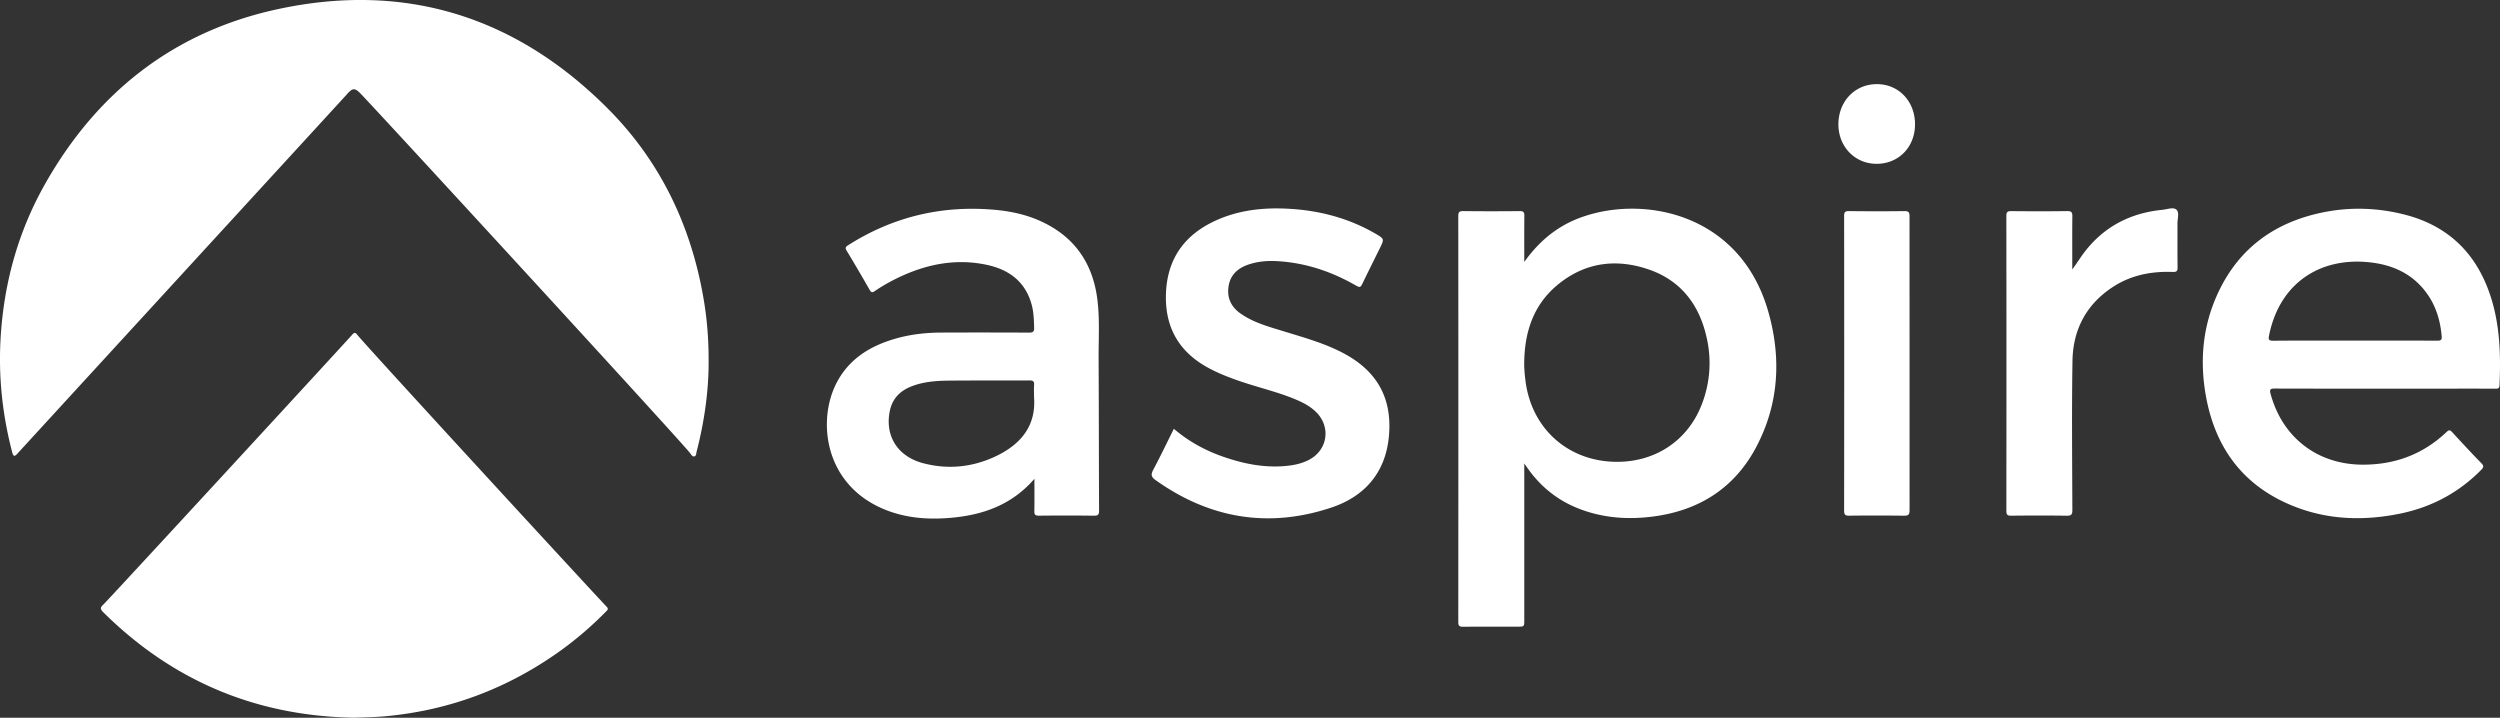 <svg width="209" height="60" xmlns="http://www.w3.org/2000/svg">
	<rect width="100%" height="100%" fill="#333333" stroke="none"/>
	<path d="M58.24 37.741c-.039.148-.027.37-.186.412-.161.042-.276-.15-.362-.271-.529-.749-26.488-28.992-27.574-30.084-.48-.484-.659-.442-1.155.127-.167.191-27.067 29.512-27.52 30.012-.203.224-.325.246-.416-.1-.81-3.09-1.157-6.23-.984-9.422.25-4.6 1.428-8.95 3.685-12.964C8.05 7.764 14.464 2.69 23.088.795c10.727-2.357 20.057.557 27.78 8.338 4.385 4.419 6.953 9.84 7.976 15.99.266 1.603.399 3.217.396 5.034.015 2.446-.34 5.035-1 7.584zM8.63 51.18c-.237-.236-.276-.386-.009-.62.326-.286 20.392-22.077 20.833-22.588.147-.171.255-.192.4-.001.613.806 20.367 22.263 20.848 22.736.221.218.063.313-.068.446a29.42 29.42 0 01-3.679 3.174c-4.403 3.183-9.302 5.05-14.717 5.55-.88.08-1.761.095-2.65.123-8.16-.138-15.15-3.062-20.958-8.82zm123.277-32.904c5.22-2.053 13.529-.59 15.916 7.758 1.101 3.849.91 7.672-.967 11.271-1.813 3.476-4.784 5.369-8.638 5.874-2.06.27-4.096.14-6.068-.594-1.787-.664-3.232-1.775-4.351-3.315-.1-.137-.196-.276-.37-.52v13.075c0 .565 0 .565-.584.565-1.505 0-3.01-.008-4.513.007-.31.004-.42-.056-.42-.398.01-11.311.009-22.623 0-33.935 0-.32.078-.42.409-.416 1.576.018 3.153.016 4.73.002.306-.003.388.09.385.39-.016 1.287-.007 2.574-.007 3.86 1.172-1.644 2.62-2.893 4.478-3.624zm-4.376 13.565c.501 3.98 3.538 6.709 7.536 6.767 3.297.048 6.03-1.762 7.201-4.798a9.483 9.483 0 00.444-5.42c-.58-2.805-2.106-4.903-4.859-5.856-2.769-.958-5.415-.597-7.7 1.33-1.97 1.66-2.693 3.906-2.728 6.416-.01.525.04 1.043.106 1.561zM79.632 43.276c-1.895.18-3.756.07-5.548-.632-5.212-2.043-5.81-7.544-4.1-10.725 1.048-1.95 2.786-3 4.842-3.598 1.257-.365 2.55-.513 3.855-.518 2.445-.009 4.89-.009 7.334.004.328.002.452-.065.44-.423-.02-.639-.036-1.276-.202-1.894-.516-1.92-1.866-2.938-3.723-3.342-2.465-.537-4.824-.12-7.098.906-.792.357-1.552.774-2.271 1.261-.195.133-.303.19-.455-.077a152.032 152.032 0 00-1.932-3.292c-.128-.212-.09-.305.112-.434 3.785-2.409 7.913-3.382 12.37-2.963 1.331.125 2.625.417 3.844.987 2.818 1.318 4.306 3.583 4.656 6.63.186 1.616.079 3.242.088 4.863.022 4.214.02 8.43.039 12.644.001.328-.066.444-.422.44-1.533-.022-3.066-.017-4.6-.003-.295.002-.399-.067-.39-.38.02-.865.007-1.732.007-2.7-1.862 2.146-4.214 2.996-6.846 3.246zm6.82-11.088c.026-.313-.095-.385-.392-.384-2.242.013-4.485-.005-6.726.016-1.07.01-2.14.087-3.154.488-.953.377-1.587 1.031-1.795 2.061-.418 2.074.655 3.797 2.8 4.358 2.136.56 4.232.32 6.204-.653 2.016-.995 3.235-2.543 3.057-4.852 0-.397-.02-.717.006-1.034zm103.73.295c-.37-.002-.465.06-.36.45.988 3.64 3.905 5.892 7.666 5.913 2.71.015 5.074-.86 7.047-2.734.203-.194.298-.167.472.022.802.874 1.611 1.743 2.438 2.594.215.221.194.338-.01.546-1.893 1.925-4.174 3.134-6.806 3.669-2.933.596-5.846.533-8.667-.541-4.296-1.635-6.748-4.826-7.549-9.3-.497-2.775-.301-5.523.805-8.141 1.728-4.09 4.879-6.425 9.186-7.246 2.188-.417 4.38-.333 6.54.204 3.74.931 6.143 3.297 7.302 6.954.76 2.397.822 4.866.712 7.35-.013.296-.185.268-.378.268-1.822-.002-3.645-.001-5.467-.001h-3.776c-3.052 0-6.104.005-9.156-.007zm13.576-4.001c.303.001.395-.07.367-.385-.115-1.294-.472-2.502-1.236-3.564-1.168-1.623-2.817-2.386-4.757-2.6-4.133-.46-7.557 1.7-8.44 6.12-.067.333-.016.434.352.432 2.27-.018 4.542-.01 6.814-.01 2.3 0 4.6-.005 6.9.007zm-101.515 9.695c1.793.625 3.625.984 5.536.747.592-.073 1.165-.22 1.693-.504 1.51-.813 1.797-2.704.596-3.93-.528-.539-1.188-.867-1.873-1.147-1.461-.597-3-.952-4.491-1.46-.863-.293-1.71-.62-2.521-1.04-2.608-1.35-3.848-3.485-3.703-6.426.14-2.809 1.547-4.754 4.053-5.932 1.946-.914 4.02-1.146 6.139-1.036 2.591.136 5.05.77 7.31 2.081.759.441.755.448.364 1.24-.486.986-.979 1.968-1.456 2.958-.118.246-.196.338-.49.168-2.03-1.175-4.202-1.914-6.556-2.06-.873-.054-1.737.011-2.565.313-.844.31-1.432.866-1.572 1.796-.146.975.228 1.728 1.023 2.28 1.088.757 2.352 1.09 3.594 1.474 1.435.442 2.883.846 4.256 1.47.847.384 1.647.842 2.356 1.45 1.82 1.561 2.395 3.599 2.172 5.9-.291 3.015-2.04 4.989-4.795 5.91-5.262 1.76-10.198.925-14.724-2.305-.342-.244-.39-.453-.184-.836.598-1.122 1.146-2.27 1.73-3.44 1.234 1.056 2.61 1.806 4.108 2.329zm70.999-15.655c.371-.491.667-.984 1.017-1.441 1.655-2.16 3.873-3.285 6.55-3.544.394-.038.902-.257 1.162.011.23.237.063.746.065 1.134.007 1.216-.009 2.433.01 3.65.005.322-.07.414-.405.402-1.756-.063-3.434.252-4.935 1.211-2.26 1.445-3.403 3.577-3.446 6.219-.068 4.156-.024 8.313-.01 12.47.002.379-.084.486-.473.48-1.547-.025-3.096-.021-4.643-.002-.335.004-.402-.098-.401-.415.008-8.212.009-16.425-.001-24.637 0-.33.088-.414.41-.41 1.563.015 3.125.02 4.687-.003.37-.006.423.13.419.449-.015 1.318-.006 2.636-.006 3.954v.472zm-13.603 20.114c.001.382-.09.484-.476.477a178.15 178.15 0 00-4.555-.003c-.317.003-.442-.049-.44-.414.01-8.21.01-16.42.001-24.631 0-.316.066-.421.401-.417 1.547.019 3.095.02 4.642 0 .36-.006.425.115.424.443l.003 24.545zm-2.77-28.94c-1.81-.012-3.183-1.442-3.178-3.312.006-1.908 1.37-3.338 3.195-3.35 1.839-.013 3.213 1.428 3.21 3.365-.003 1.902-1.38 3.308-3.227 3.296z" fill="#ffffff" fill-rule="evenodd" />
</svg>
